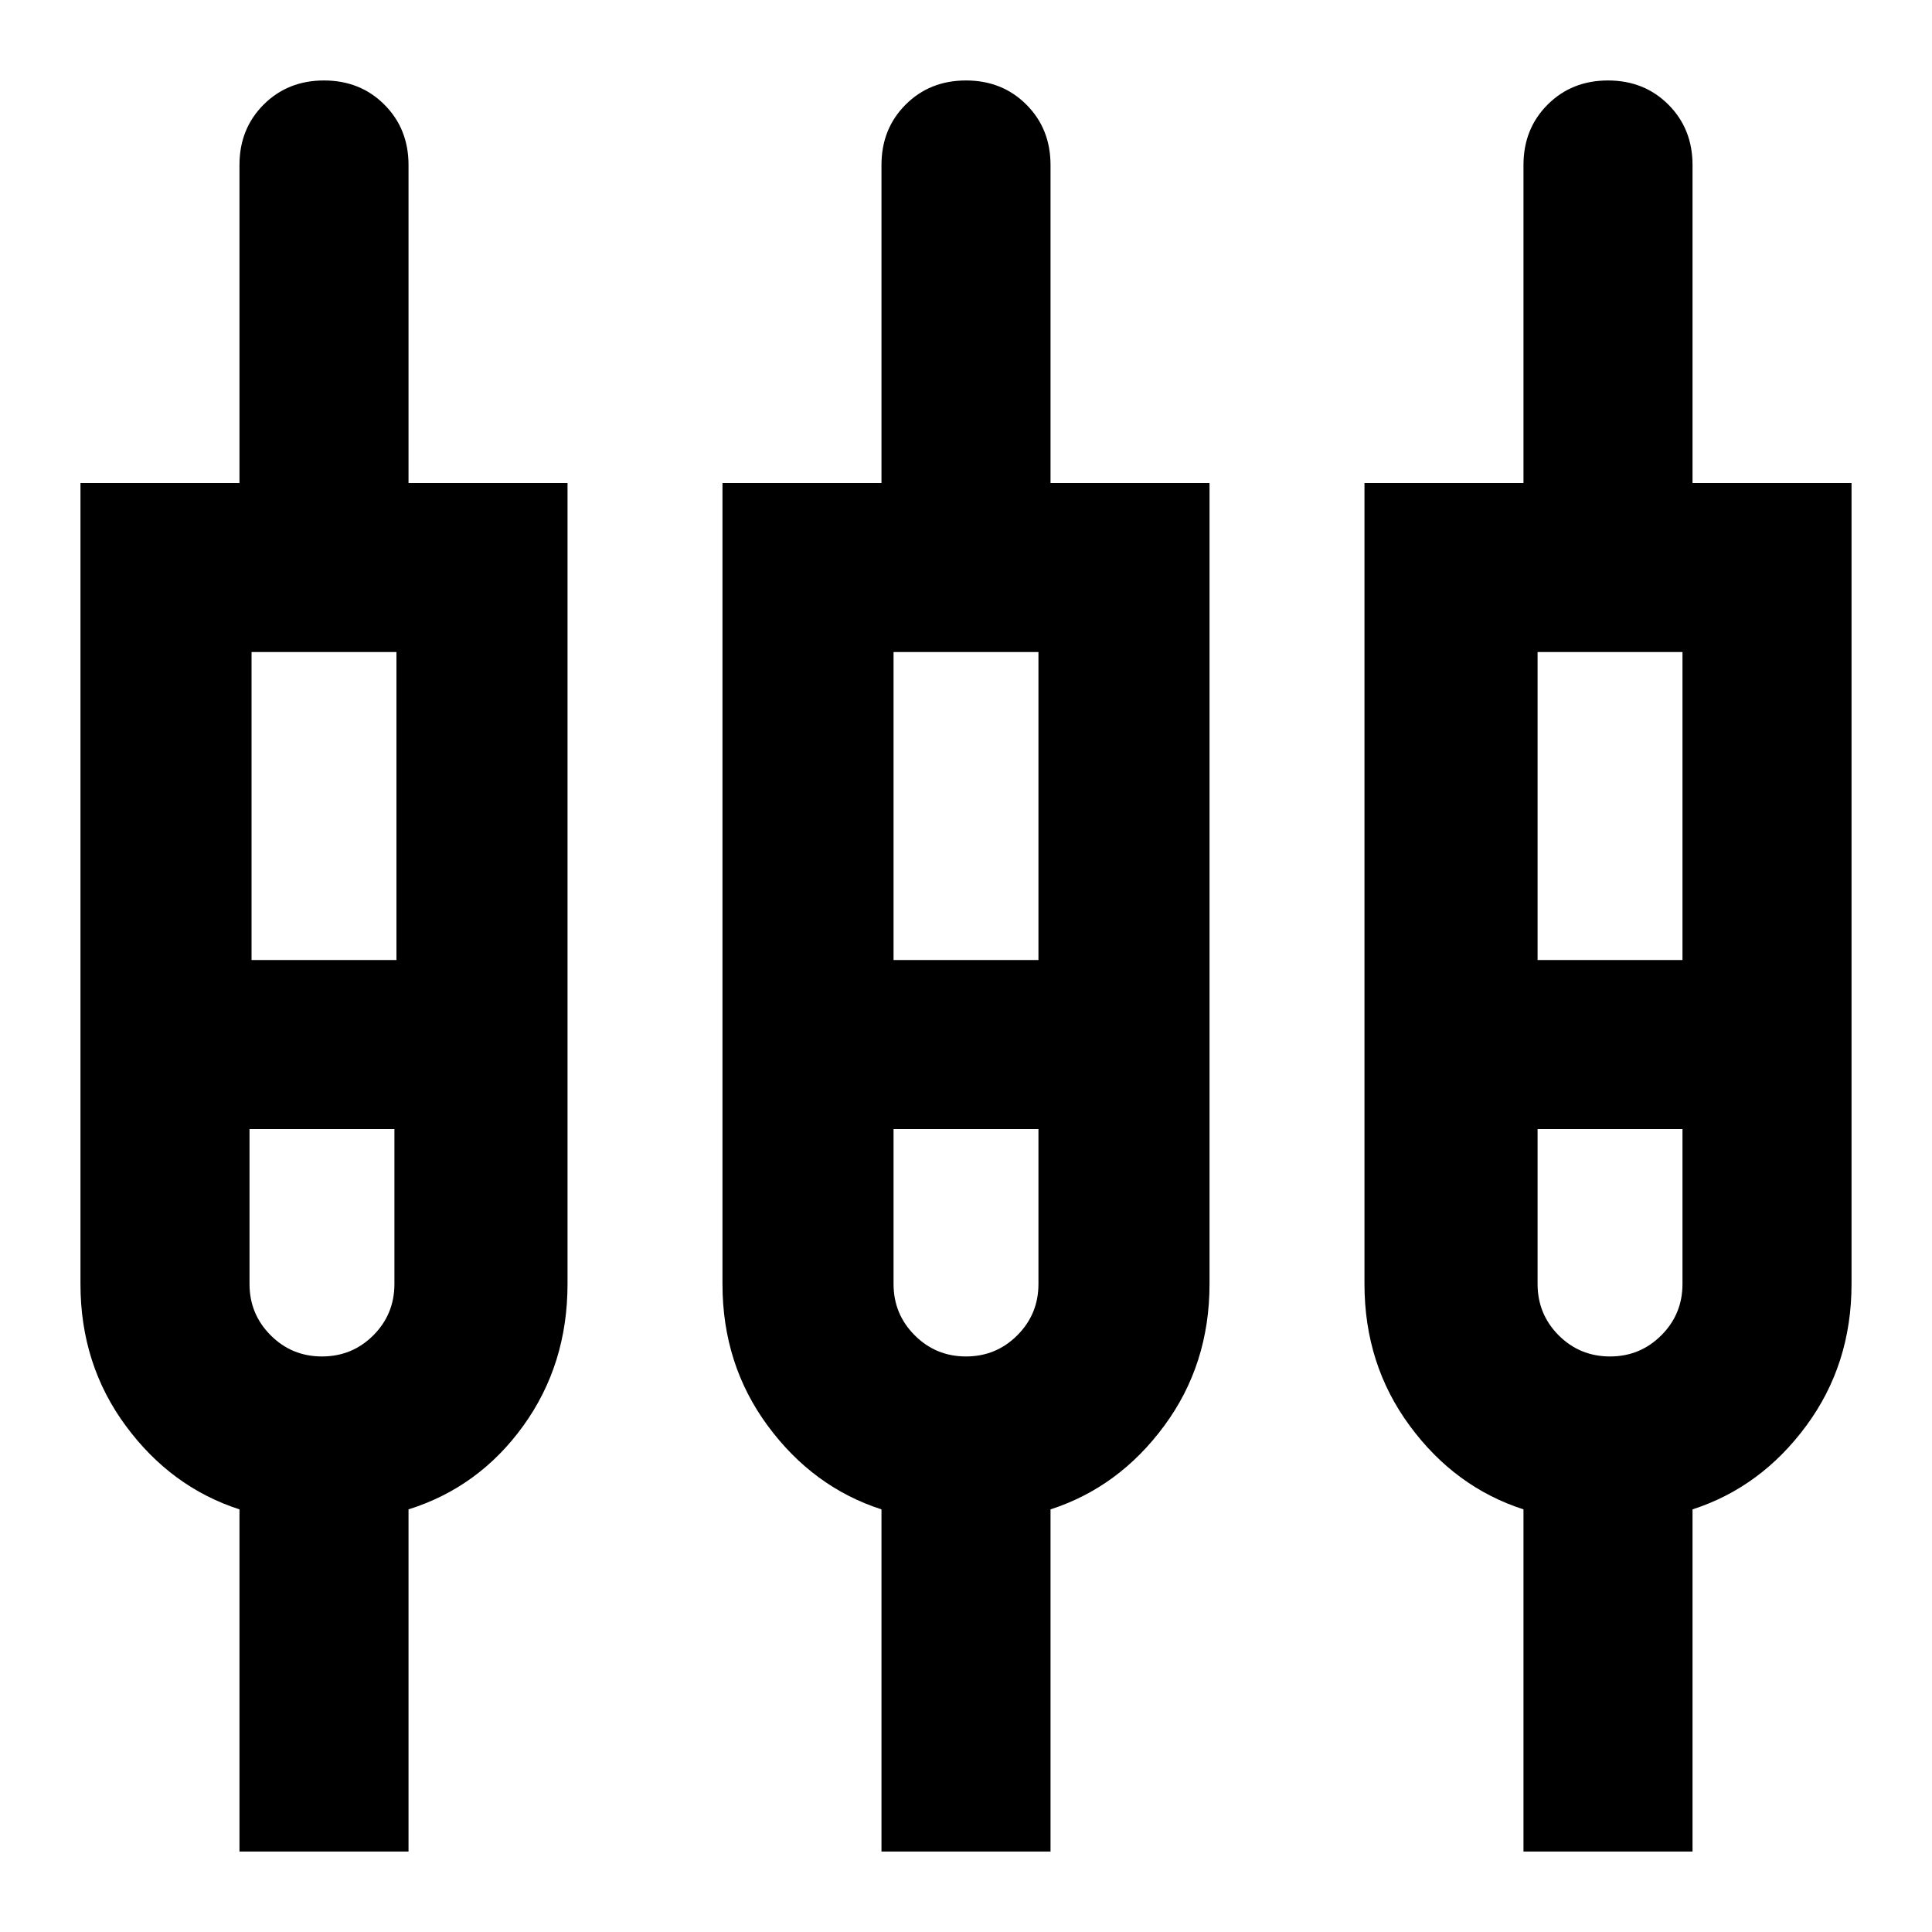 <svg xmlns="http://www.w3.org/2000/svg" viewBox="0 0 20 20"><path d="M2.479 19.167v-3.542q-.708-.229-1.177-.865-.469-.635-.469-1.468V5h1.646V1.708q0-.375.25-.625t.625-.25q.375 0 .625.25t.25.625V5h1.646v8.292q0 .833-.458 1.468-.459.636-1.188.865v3.542Zm6.646 0v-3.542q-.708-.229-1.177-.865-.469-.635-.469-1.468V5h1.646V1.708q0-.375.25-.625T10 .833q.375 0 .625.25t.25.625V5h1.646v8.292q0 .833-.469 1.468-.469.636-1.177.865v3.542Zm6.646 0v-3.542q-.709-.229-1.177-.865-.469-.635-.469-1.468V5h1.646V1.708q0-.375.25-.625t.625-.25q.375 0 .625.25t.25.625V5h1.646v8.292q0 .833-.469 1.468-.469.636-1.177.865v3.542ZM2.604 6.75v3.188h1.5V6.75Zm6.646 0v3.188h1.5V6.75Zm6.667 0v3.188h1.5V6.75ZM3.333 14.042q.313 0 .532-.219.218-.219.218-.531v-1.604h-1.5v1.604q0 .312.219.531.219.219.531.219Zm6.667 0q.312 0 .531-.219.219-.219.219-.531v-1.604h-1.5v1.604q0 .312.219.531.219.219.531.219Zm6.667 0q.312 0 .531-.219.219-.219.219-.531v-1.604h-1.5v1.604q0 .312.218.531.219.219.532.219Zm-13.313-3.23Zm6.646 0Zm6.646 0ZM2.604 9.938h1.5-1.5Zm6.646 0h1.5-1.5Zm6.667 0h1.5-1.5Zm-12.584 1.75h-.75 1.5-.75Zm6.667 0h-.75 1.5H10Zm6.667 0h-.75 1.5-.75Z"/></svg>
